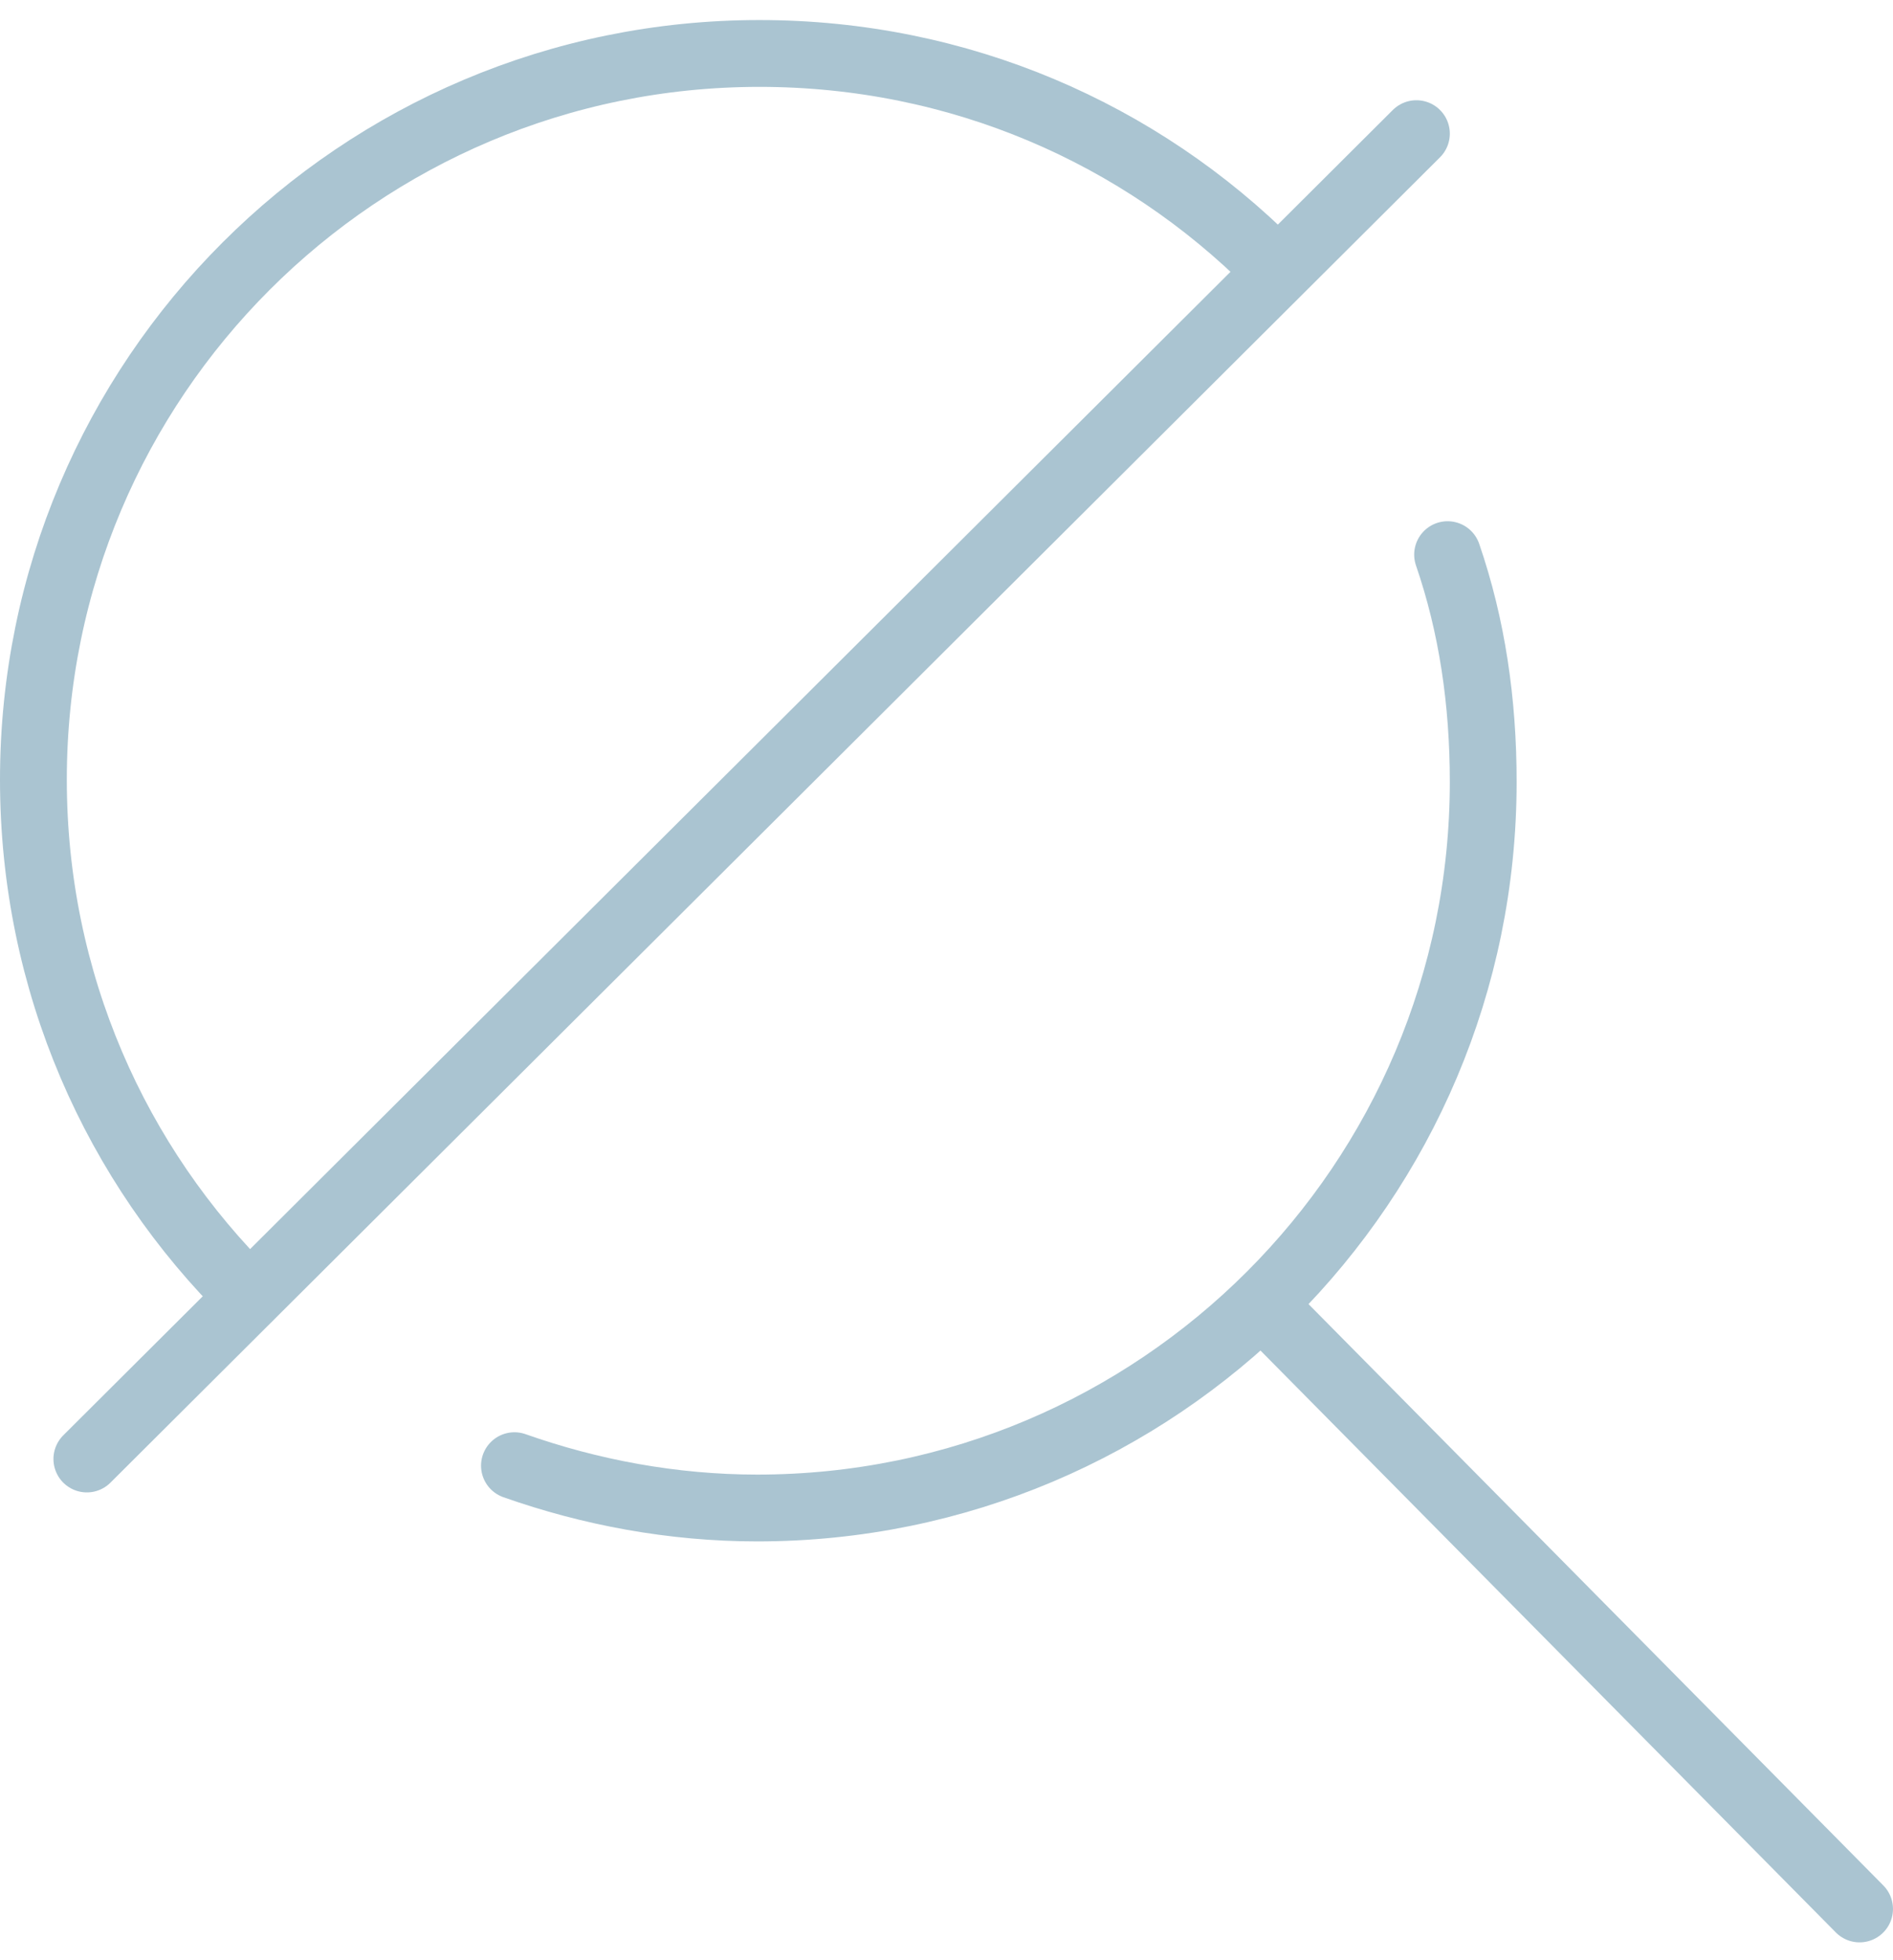 <svg width="85" height="88" viewBox="0 0 85 88" fill="none" xmlns="http://www.w3.org/2000/svg">
<path d="M65 24.9C66.1 28.1 66.6 31.5 66.6 35.1C66.6 53.1 52 67.7 34 67.7C30.2 67.7 26.5 67 23.1 65.8" stroke="#AAC4D1" stroke-width="3" stroke-miterlimit="10" stroke-linecap="round" stroke-linejoin="round"/>
<path d="M11.2 58.2C5.2 52.3 1.5 44.1 1.5 35C1.5 17 16.1 2.4 34.1 2.4C43.1 2.4 51.2 6 57.1 11.9" stroke="#AAC4D1" stroke-width="3" stroke-miterlimit="10" stroke-linecap="round" stroke-linejoin="round"/>
<path d="M3.9 65.5L63.6 6" stroke="#AAC4D1" stroke-width="3" stroke-miterlimit="10" stroke-linecap="round" stroke-linejoin="round"/>
<path d="M56.699 58.6L83.499 85.7" stroke="#AAC4D1" stroke-width="3" stroke-miterlimit="10" stroke-linecap="round" stroke-linejoin="round"/>
</svg>
